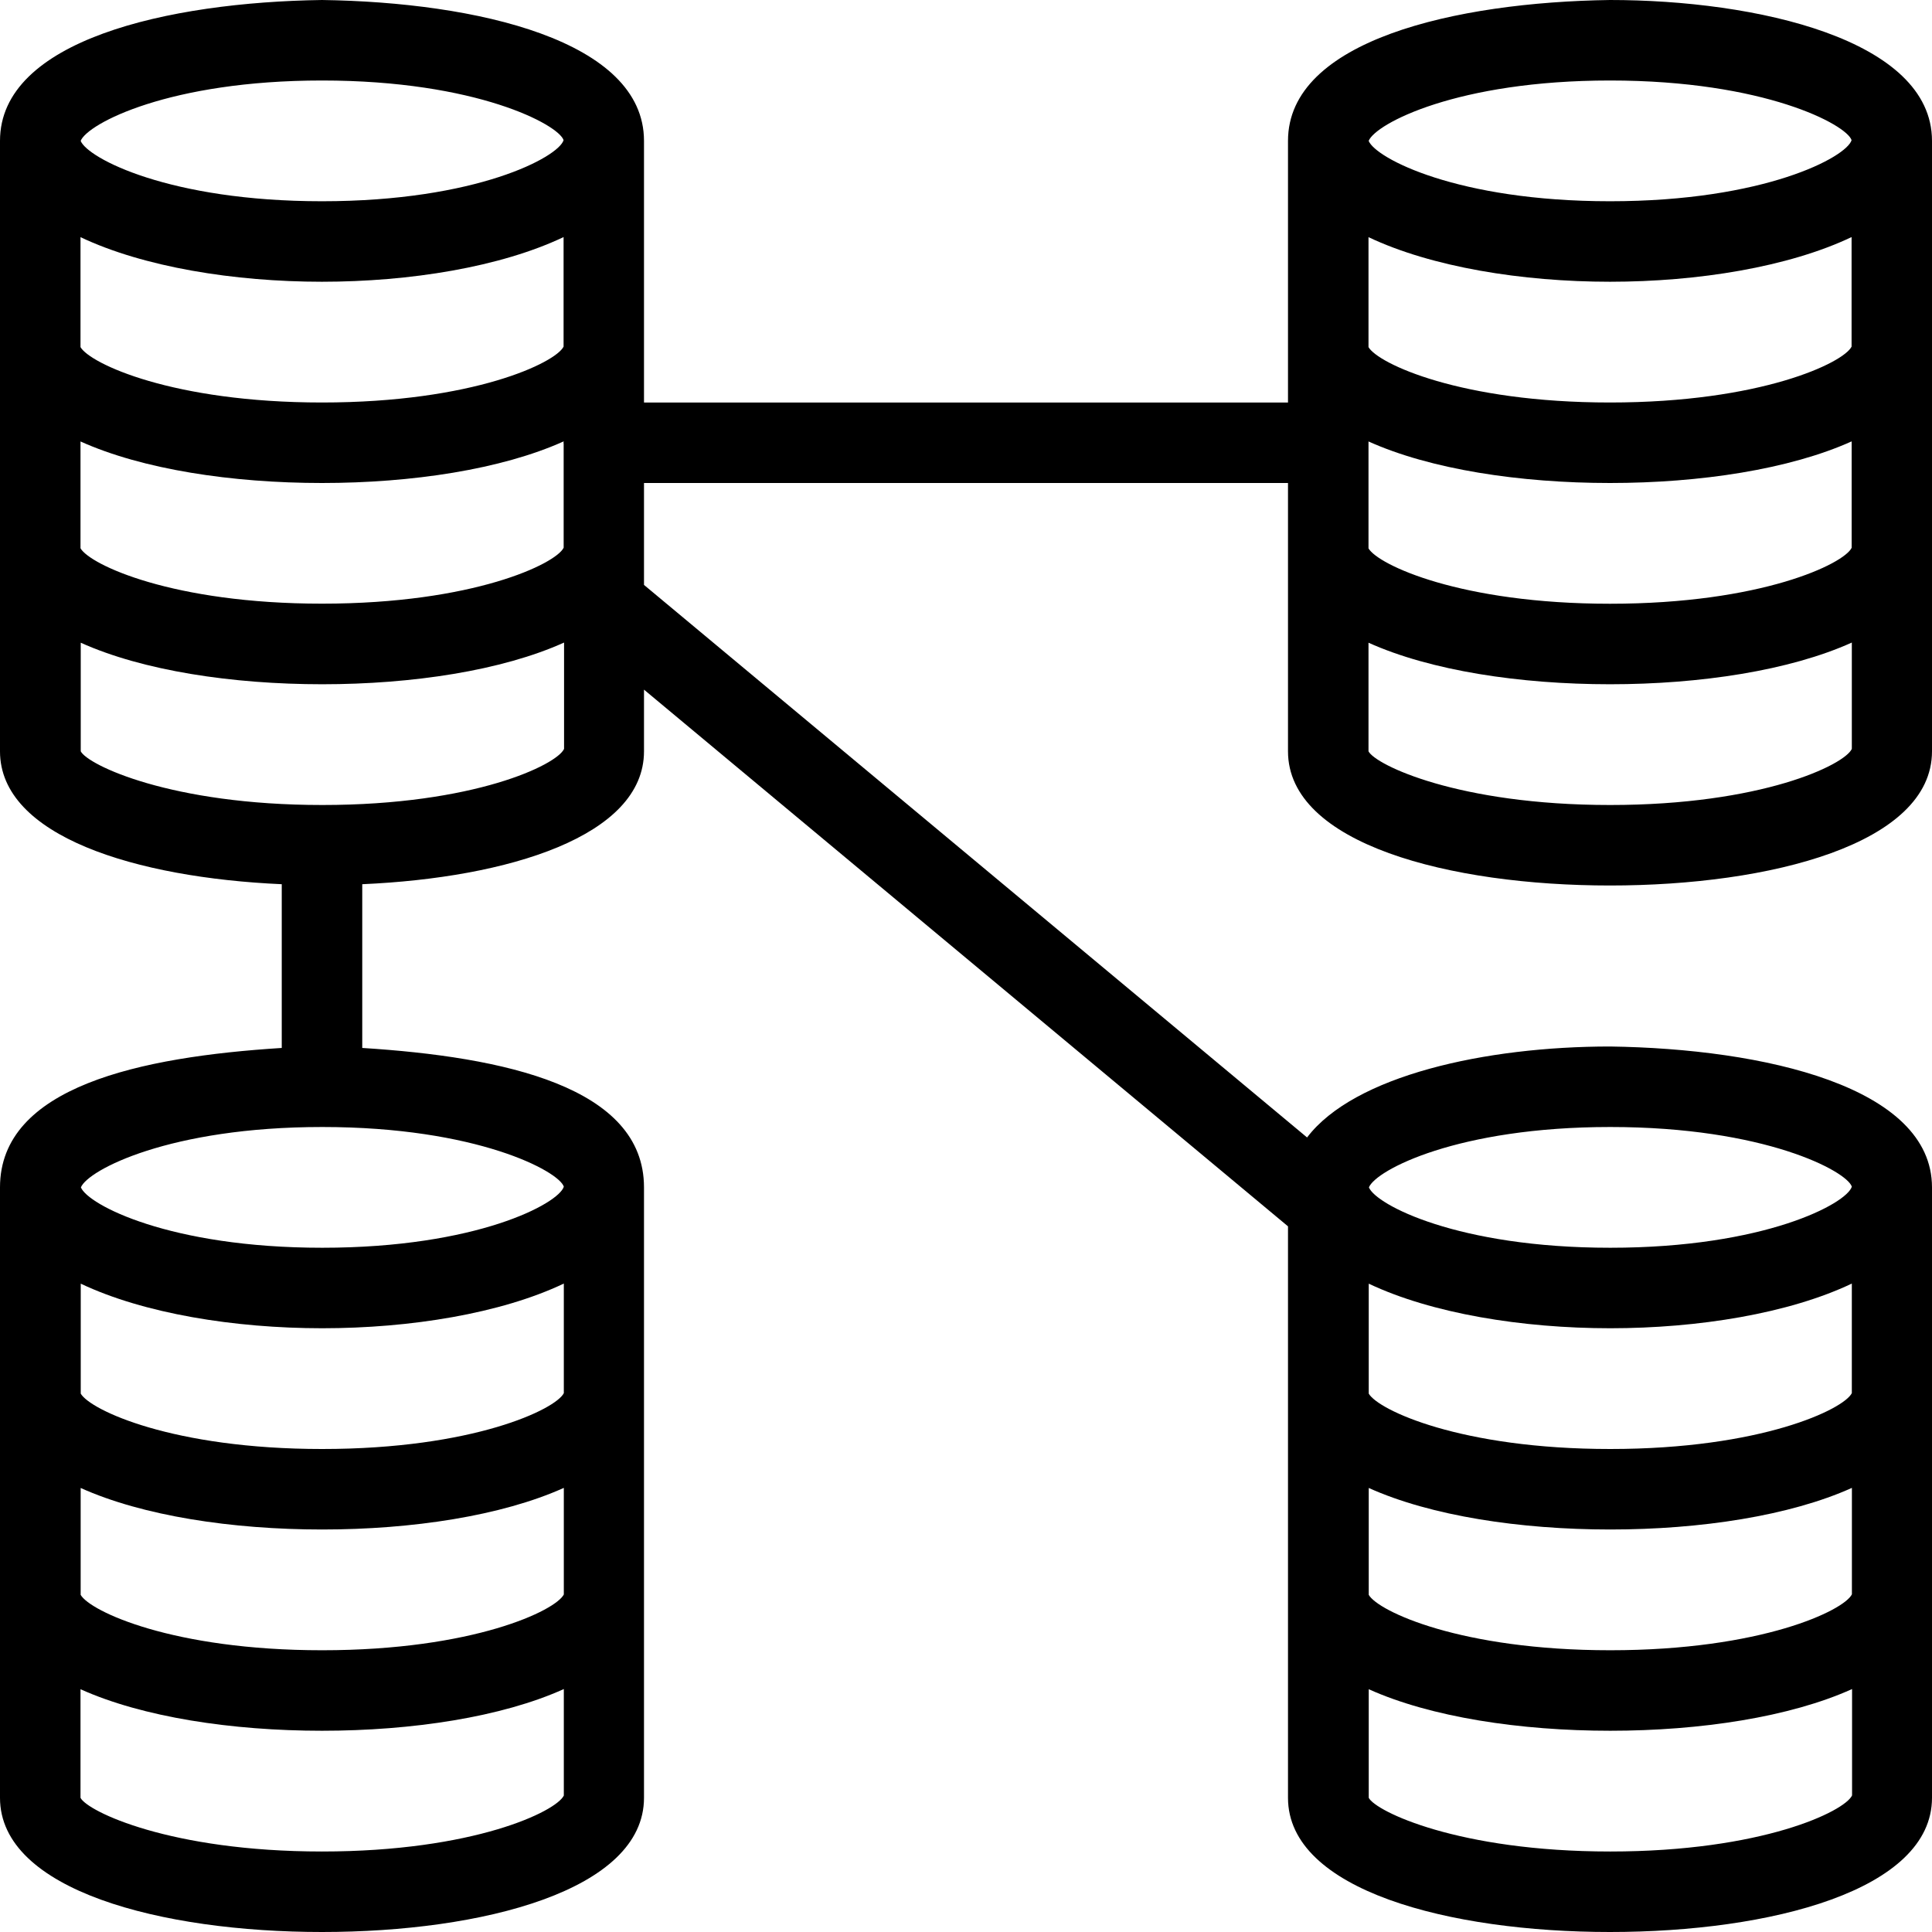 <svg id="Layer_1" viewBox="0 0 24 24" xmlns="http://www.w3.org/2000/svg" data-name="Layer 1"><path d="m20 0c-1.917.027-4 .5-4 1.75v3.25h-8v-3.25c0-1.25-2.084-1.723-4-1.75-1.917.027-4 .5-4 1.75v7.583c0 1.055 1.687 1.57 3.5 1.651v2.034c-1.76.111-3.5.482-3.5 1.732v7.583c0 1.151 2.009 1.667 4 1.667s4-.516 4-1.667v-7.583c0-1.25-1.74-1.621-3.5-1.732v-2.034c1.813-.08 3.5-.596 3.5-1.651v-.766l8 6.667v7.099c0 1.151 2.009 1.667 4 1.667s4-.516 4-1.667v-7.583c0-1.25-2.084-1.723-4-1.75-1.553 0-3.181.363-3.763 1.13l-8.237-6.864v-1.266h8v3.333c0 1.151 2.009 1.667 4 1.667s4-.516 4-1.667v-7.583c0-1.263-2.19-1.75-4-1.75zm-16 1c1.922 0 2.939.55 3.001.741-.062.209-1.079.759-3.001.759-1.896 0-2.911-.535-2.998-.75.087-.215 1.103-.75 2.998-.75zm-3 1.946c.782.371 1.908.554 3 .554s2.219-.183 3.001-.555v1.361c-.099.2-1.124.694-3.001.694-1.857 0-2.882-.484-3-.688zm0 2.538c.77.347 1.881.516 3 .516s2.232-.17 3.002-.517v.005s-.002.008-.002.012.002.008.002.012v1.292c-.095.199-1.121.695-3.002.695-1.857 0-2.882-.484-3-.688v-1.328zm6.005 16.819c-.091.198-1.119.697-3.005.697s-2.914-.499-3-.667v-1.349c.77.347 1.881.516 3 .516s2.234-.17 3.004-.518v1.321zm0-2.498c-.095.199-1.122.695-3.003.695-1.857 0-2.882-.484-3-.688v-1.328c.77.347 1.881.516 3 .516s2.232-.17 3.002-.517v1.322zm-3.002-1.805c-1.857 0-2.882-.484-3-.688v-1.366c.782.371 1.908.554 3 .554s2.219-.183 3.001-.555v1.361c-.099.2-1.124.694-3.001.694zm3.001-3.259c-.062.209-1.079.759-3.001.759-1.896 0-2.911-.535-2.998-.75.087-.215 1.103-.75 2.998-.75 1.922 0 2.939.55 3.001.741zm-3.001-4.741c-1.886 0-2.914-.499-3-.667v-1.349c.77.347 1.881.516 3 .516s2.234-.17 3.004-.518v1.321c-.09.198-1.118.697-3.004.697zm16 4c1.922 0 2.939.55 3.001.741-.062.209-1.079.759-3.001.759-1.896 0-2.911-.535-2.998-.75.087-.215 1.103-.75 2.998-.75zm-3 1.946c.782.371 1.908.554 3 .554s2.219-.183 3.001-.555v1.361c-.099.2-1.124.694-3.001.694-1.857 0-2.882-.484-3-.688zm0 2.538c.77.347 1.881.516 3 .516s2.232-.17 3.002-.517v1.322c-.095.199-1.121.695-3.002.695-1.857 0-2.882-.484-3-.688zm0 2.5c.77.347 1.881.516 3 .516s2.234-.17 3.004-.518v1.321c-.09.198-1.118.697-3.004.697s-2.914-.499-3-.667zm2.997-19.984c1.922 0 2.939.55 3.001.741-.062.209-1.079.759-3.001.759-1.896 0-2.911-.535-2.998-.75.087-.215 1.103-.75 2.998-.75zm-3 1.946c.782.371 1.908.554 3 .554s2.219-.183 3.001-.555v1.361c-.099.2-1.124.694-3.001.694-1.857 0-2.882-.484-3-.688zm0 2.538c.77.347 1.881.516 3 .516s2.232-.17 3.002-.517v1.322c-.095.199-1.121.695-3.002.695-1.857 0-2.882-.484-3-.688zm3 4.516c-1.886 0-2.914-.499-3-.667v-1.349c.77.347 1.881.516 3 .516s2.234-.17 3.004-.518v1.321c-.09.198-1.118.697-3.004.697z"/></svg>